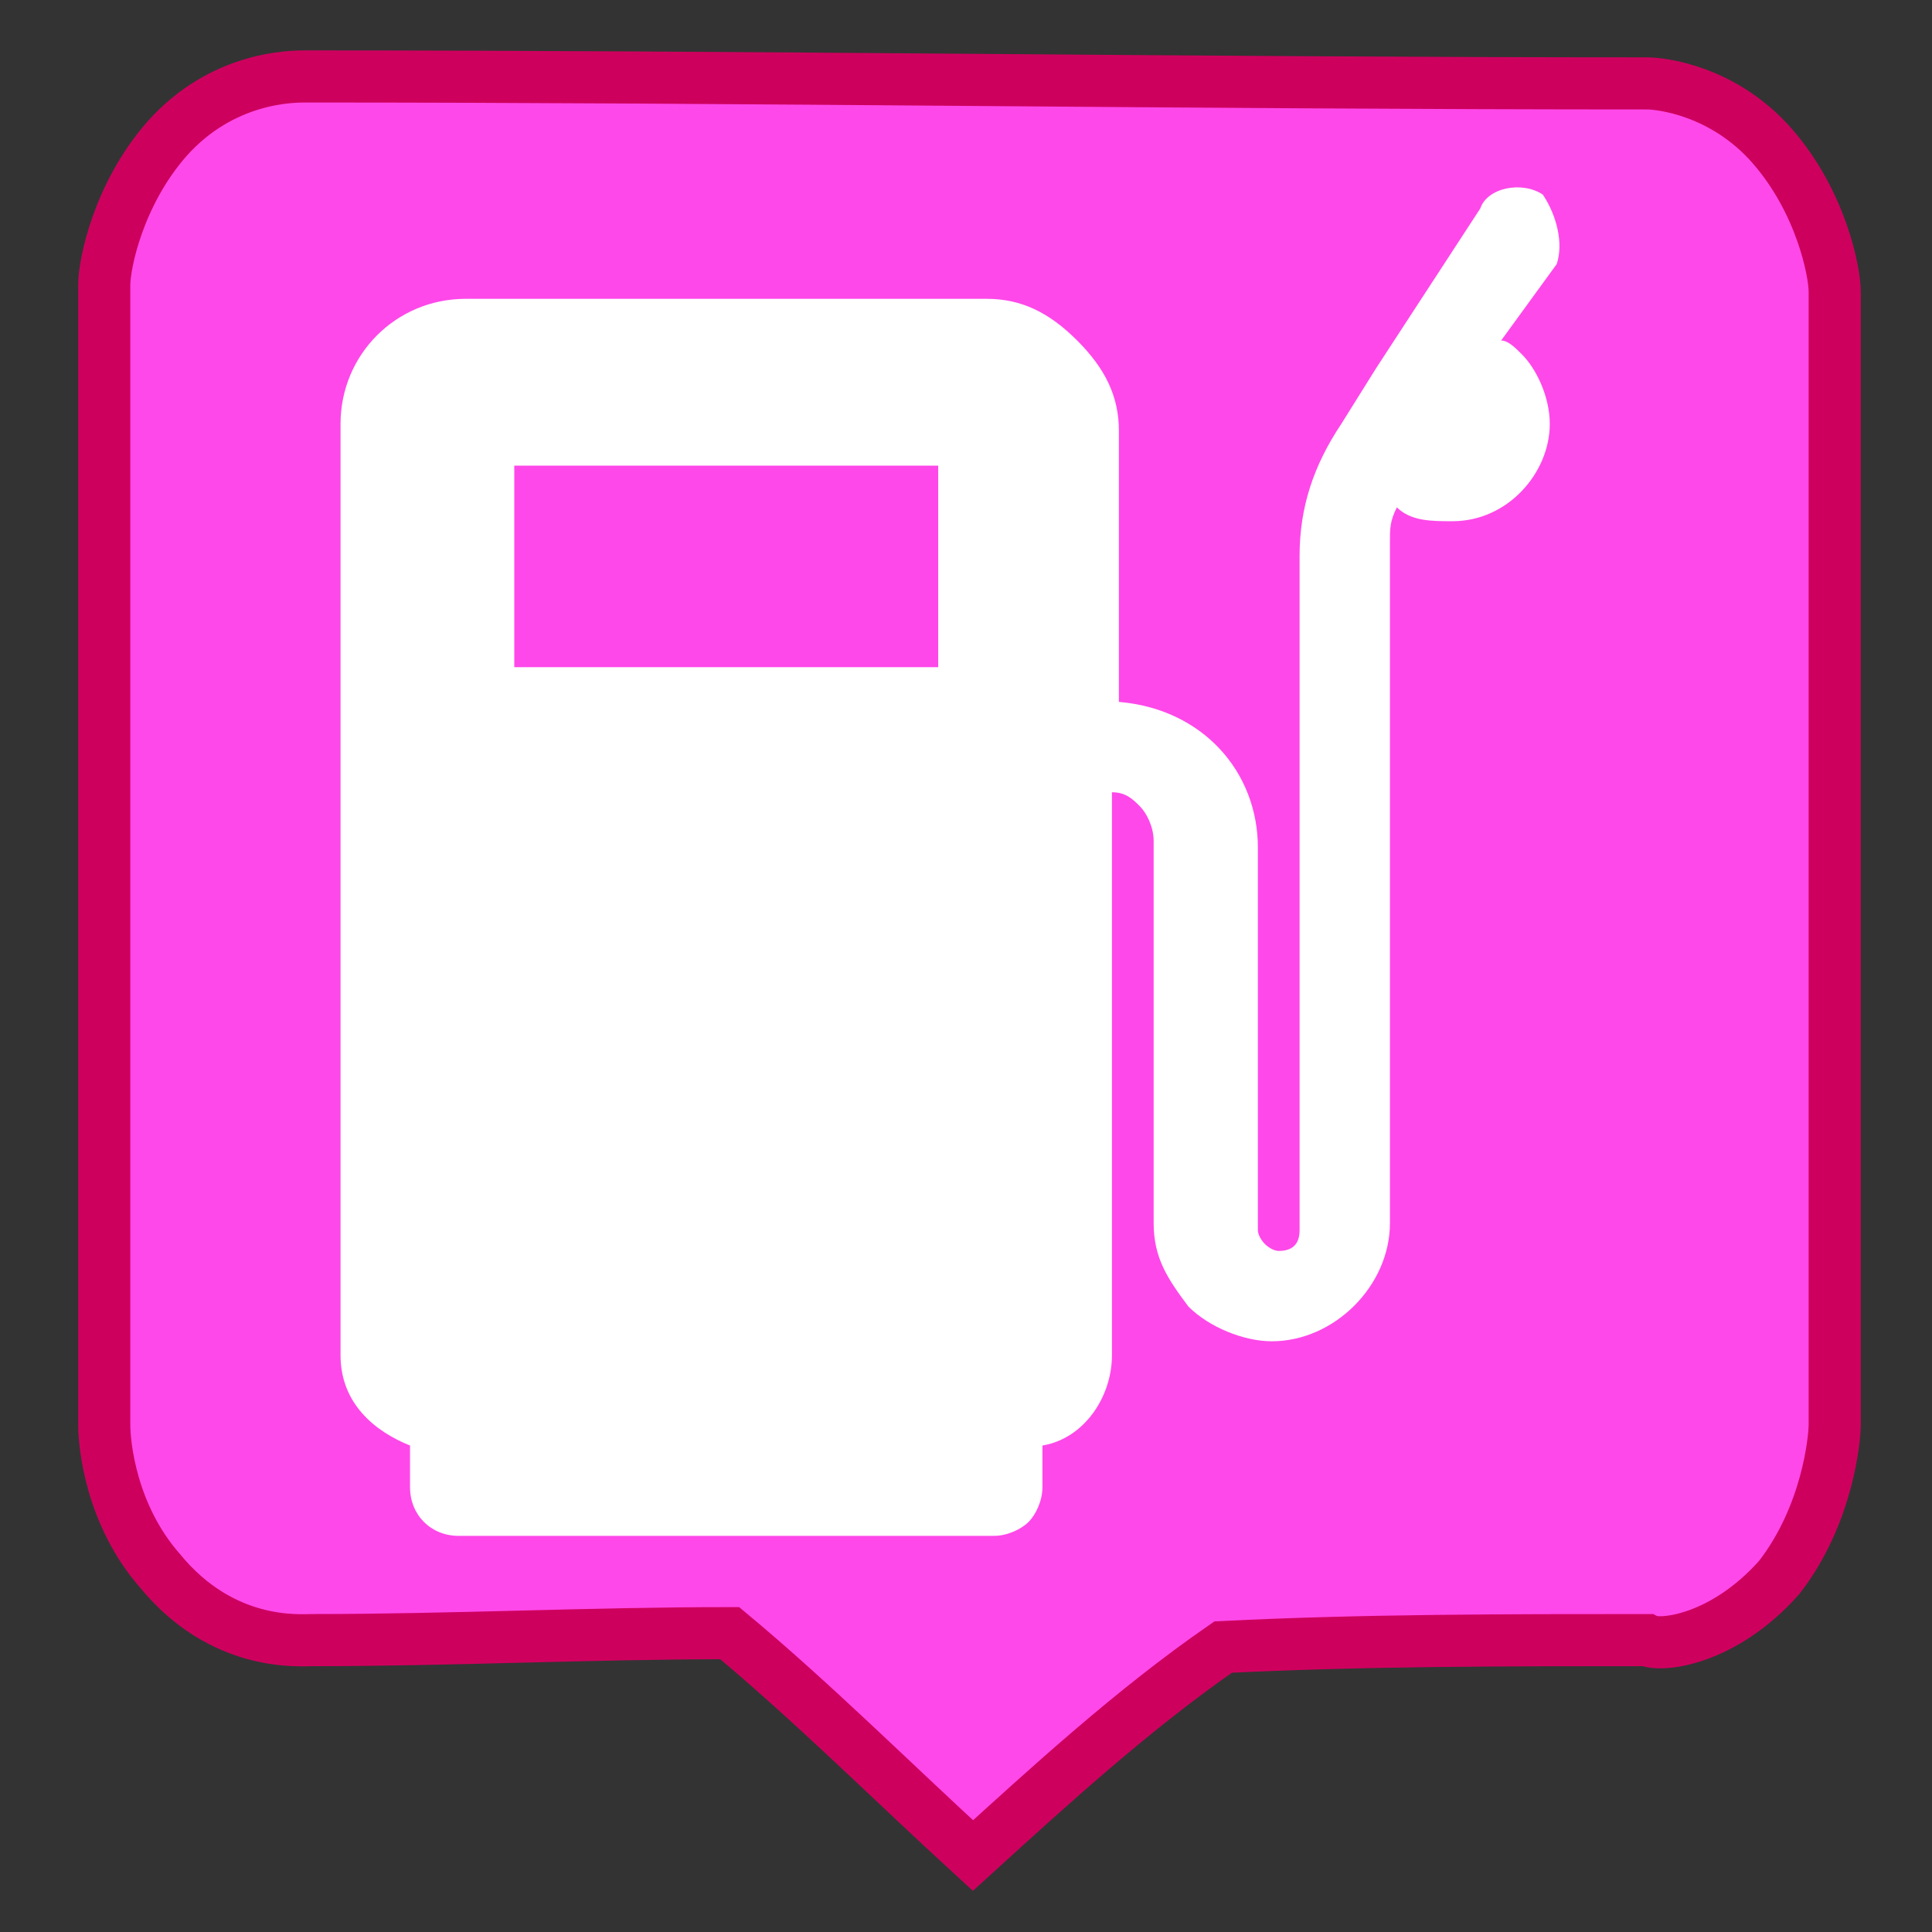 <?xml version="1.0" encoding="utf-8"?>
<!-- Generator: Adobe Illustrator 19.0.0, SVG Export Plug-In . SVG Version: 6.00 Build 0)  -->
<svg version="1.1" id="Capa_1" xmlns="http://www.w3.org/2000/svg" xmlns:xlink="http://www.w3.org/1999/xlink" x="0px" y="0px"
	 viewBox="-291 383.2 27.8 27.8" style="enable-background:new -291 383.2 27.8 27.8;" xml:space="preserve">
<rect x="-291" y="383.2" width="27.8" height="27.8" fill="#333333" stroke="none"/>
<style type="text/css">
	.st0{fill:#FF48E9;stroke:#CE005E;stroke-width:0.75;stroke-miterlimit:10;}
	.st1{fill:#FFFFFF;}
</style>
<path class="st0" d="M-277,409.9c-1.2-1.1-2.3-2.2-3.5-3.2c-2,0-4,0.1-6,0.1c-0.2,0-1.3,0.1-2.2-1c-0.7-0.8-0.8-1.8-0.8-2.1
	c0-5.5,0-11,0-16.4c0-0.3,0.2-1.3,0.9-2.1c0.8-0.9,1.8-0.9,2-0.9c6.4,0,12.9,0.1,19.3,0.1c0.2,0,1.1,0.1,1.8,0.9
	c0.7,0.8,0.9,1.8,0.9,2.1c0,5.4,0,10.9,0,16.3c0,0.2-0.1,1.3-0.8,2.2c-0.8,0.9-1.7,1-1.9,0.9c-2,0-4.1,0-6.1,0.1
	C-274.7,407.8-275.9,408.9-277,409.9z"/>
<path d="M-277,407"/>
<path class="st1" d="M-268.8,386c-0.3-0.2-0.8-0.1-0.9,0.2l-1.5,2.3l0,0l-0.5,0.8c-0.4,0.6-0.6,1.2-0.6,1.9v9.7
	c0,0.2-0.1,0.3-0.3,0.3l0,0l0,0c-0.1,0-0.2-0.1-0.2-0.1s-0.1-0.1-0.1-0.2v-5.5c0-1.1-0.8-2-2-2.1v-3.9c0-0.5-0.2-0.9-0.6-1.3
	s-0.8-0.6-1.3-0.6h-7.5c-1,0-1.8,0.8-1.8,1.8v13.4c0,0.7,0.5,1.1,1,1.3v0.6c0,0.4,0.3,0.7,0.7,0.7h7.7l0,0c0.2,0,0.4-0.1,0.5-0.2
	c0.1-0.1,0.2-0.3,0.2-0.5v-0.6c0.6-0.1,1-0.7,1-1.3v-8.1c0.2,0,0.3,0.1,0.4,0.2c0.1,0.1,0.2,0.3,0.2,0.5v5.5c0,0.5,0.2,0.8,0.5,1.2
	c0.3,0.3,0.8,0.5,1.2,0.5l0,0l0,0c0.9,0,1.7-0.8,1.7-1.7V391c0-0.2,0-0.3,0.1-0.5c0.2,0.2,0.5,0.2,0.8,0.2l0,0
	c0.8,0,1.4-0.7,1.4-1.4c0-0.4-0.2-0.8-0.4-1c-0.1-0.1-0.2-0.2-0.3-0.2l0.8-1.1C-268.5,386.7-268.6,386.3-268.8,386z M-277.5,389.9
	v2.9h-6.1v-2.9H-277.5z"/>
</svg>
